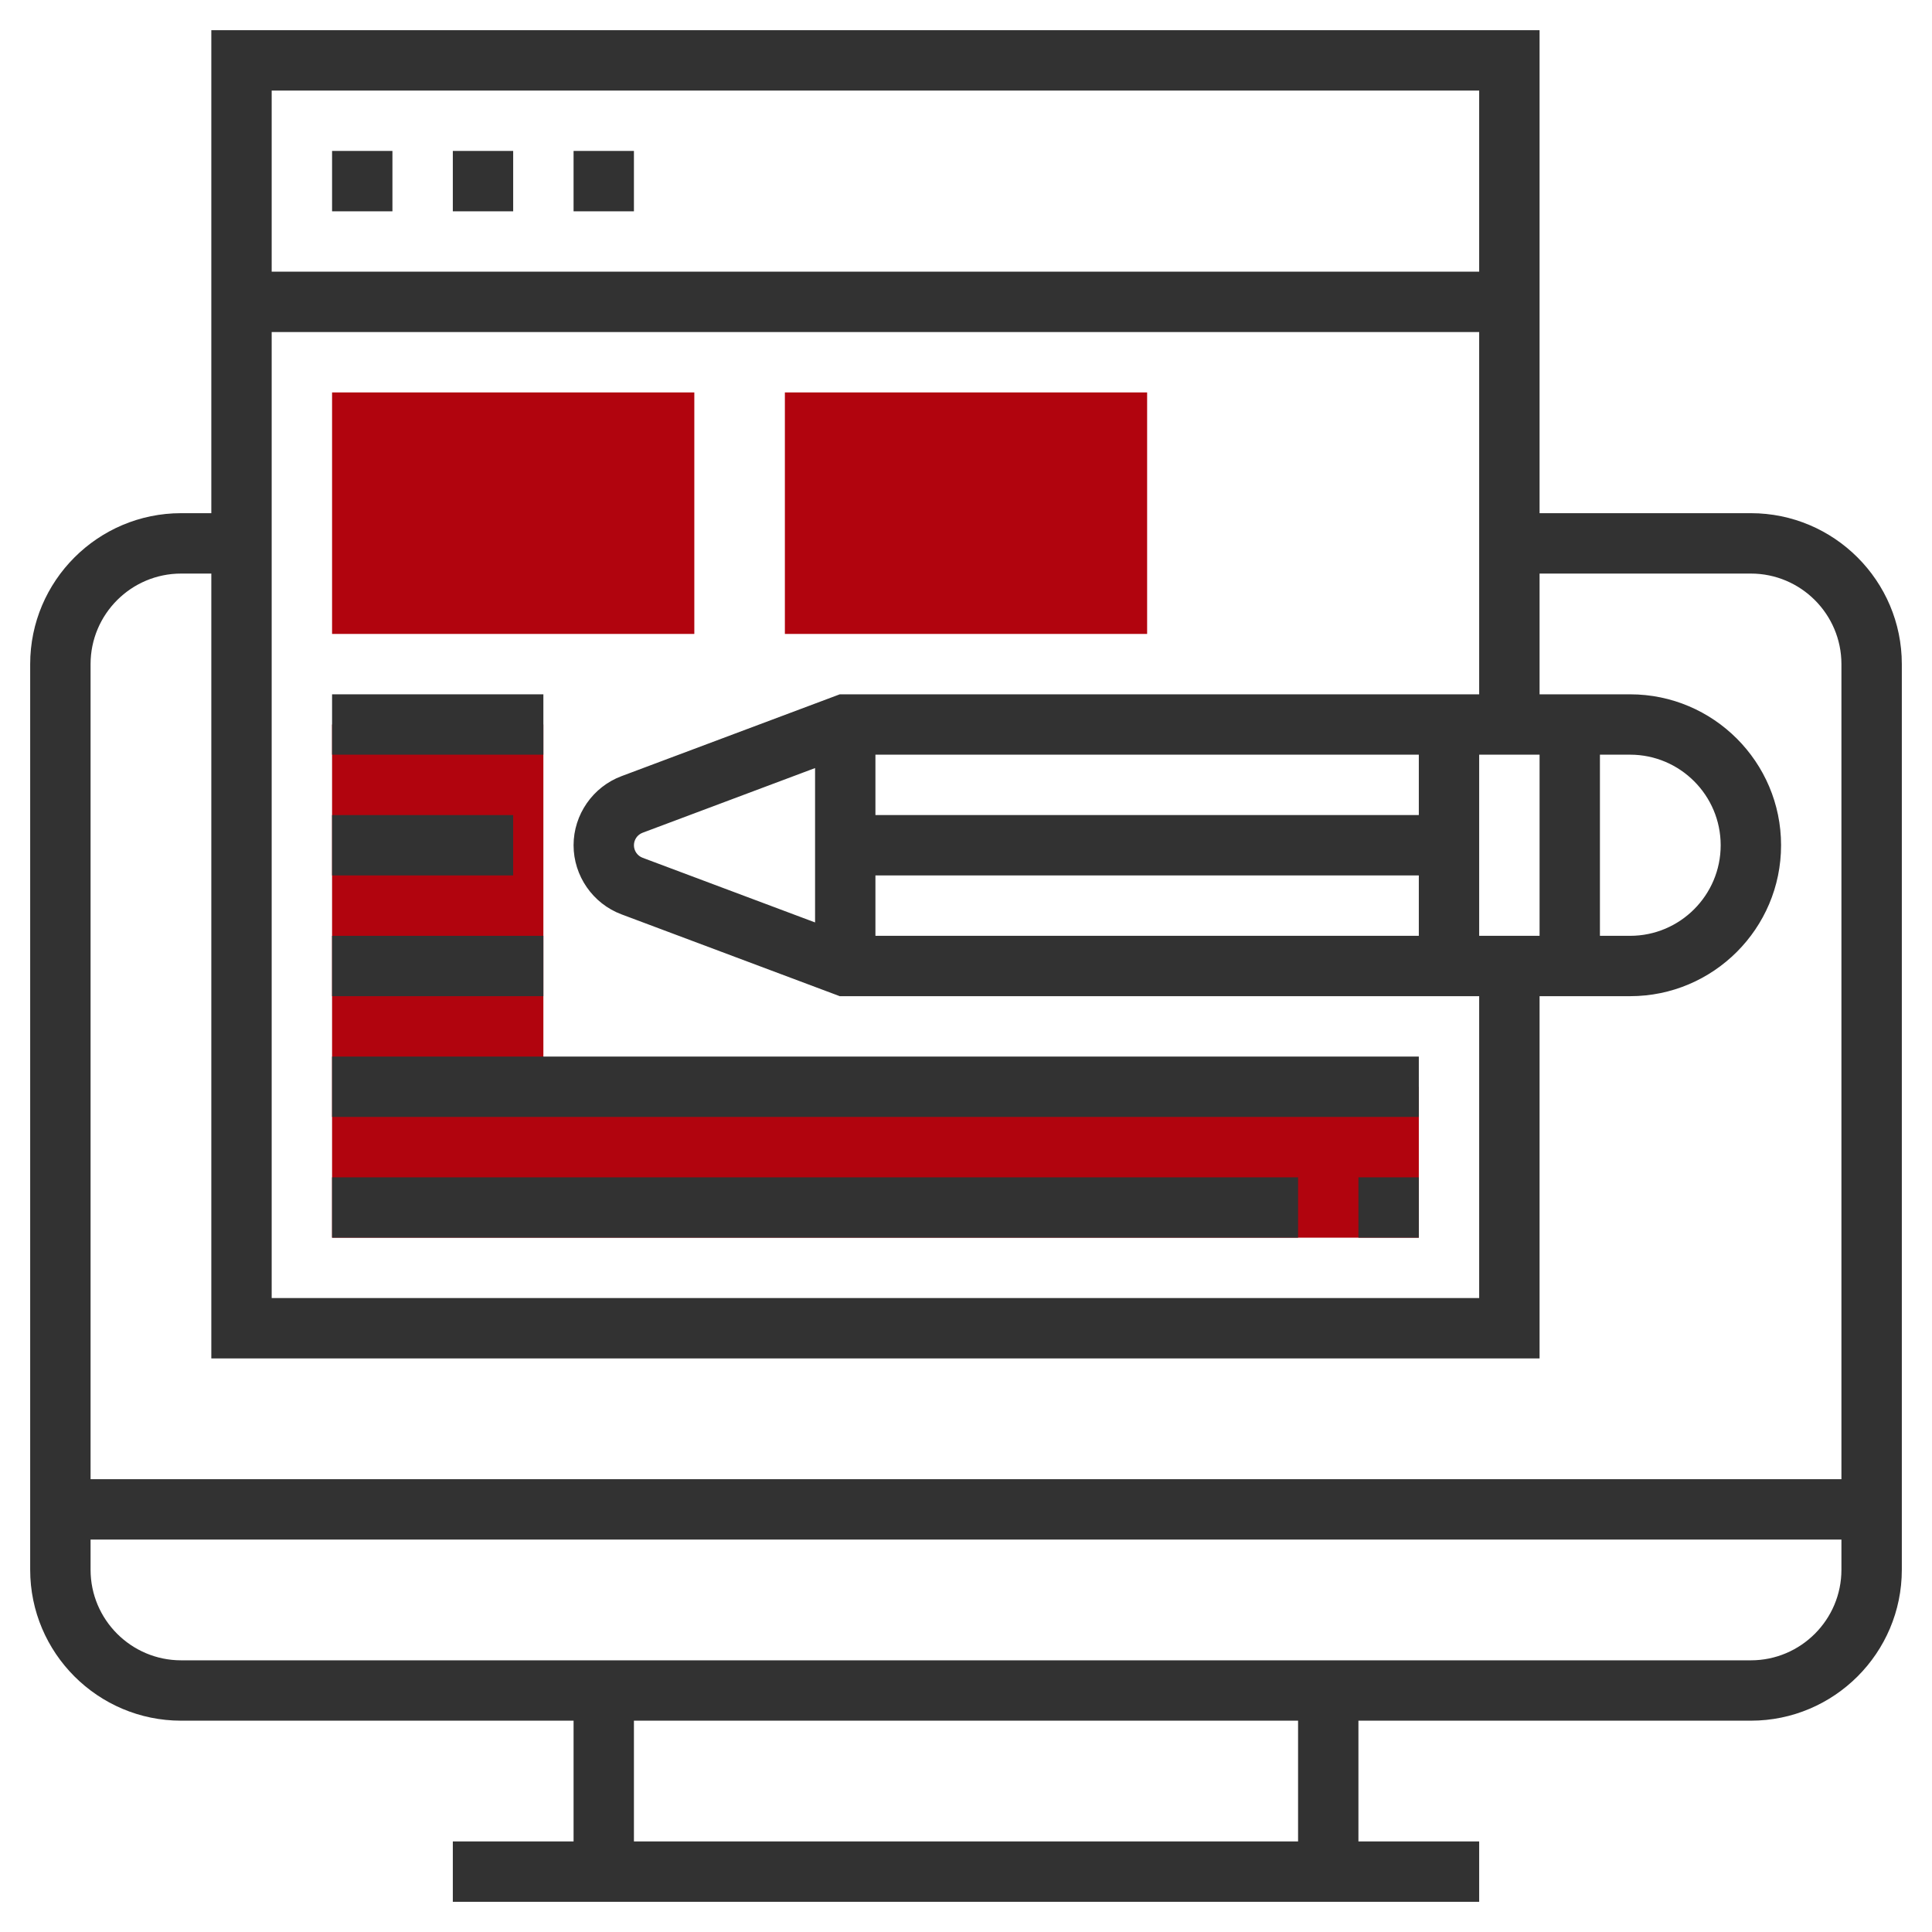 <svg width="100" height="100" viewBox="0 0 100 100" fill="none" xmlns="http://www.w3.org/2000/svg">
<path d="M28.125 56.25V37.5H17.188V64.062H73.438V56.25H28.125Z" fill="#B1040E"/>
<path d="M35.938 32.812H17.188V20.312H35.938V32.812Z" fill="#B1040E"/>
<path d="M59.375 32.812H40.625V20.312H59.375V32.812Z" fill="#B1040E"/>
<path d="M90.625 26.562H79.688V1.562H10.938V26.562H9.375C5.067 26.562 1.562 30.067 1.562 34.375V81.25C1.562 85.558 5.067 89.062 9.375 89.062H29.688V95.312H23.438V98.438H76.562V95.312H70.312V89.062H90.625C94.933 89.062 98.438 85.558 98.438 81.25V34.375C98.438 30.067 94.933 26.562 90.625 26.562ZM76.562 39.062H79.688V48.438H76.562V39.062ZM73.438 42.188H45.312V39.062H73.438V42.188ZM42.188 47.745L33.261 44.398C32.992 44.297 32.812 44.038 32.812 43.75C32.812 43.462 32.992 43.203 33.263 43.102L42.188 39.755V47.745ZM45.312 45.312H73.438V48.438H45.312V45.312ZM82.812 39.062H84.375C86.959 39.062 89.062 41.166 89.062 43.75C89.062 46.334 86.959 48.438 84.375 48.438H82.812V39.062ZM43.466 35.938L32.166 40.175C30.684 40.73 29.688 42.167 29.688 43.75C29.688 45.333 30.684 46.77 32.164 47.325L43.466 51.562H76.562V67.188H14.062V17.188H76.562V35.938H43.466ZM76.562 4.688V14.062H14.062V4.688H76.562ZM9.375 29.688H10.938V70.312H79.688V51.562H84.375C88.683 51.562 92.188 48.058 92.188 43.75C92.188 39.442 88.683 35.938 84.375 35.938H79.688V29.688H90.625C93.209 29.688 95.312 31.791 95.312 34.375V76.562H4.688V34.375C4.688 31.791 6.791 29.688 9.375 29.688ZM67.188 95.312H32.812V89.062H67.188V95.312ZM90.625 85.938H9.375C6.791 85.938 4.688 83.834 4.688 81.25V79.688H95.312V81.25C95.312 83.834 93.209 85.938 90.625 85.938Z" fill="#323232"/>
<path d="M20.312 7.812H17.188V10.938H20.312V7.812Z" fill="#323232"/>
<path d="M26.562 7.812H23.438V10.938H26.562V7.812Z" fill="#323232"/>
<path d="M32.812 7.812H29.688V10.938H32.812V7.812Z" fill="#323232"/>
<path d="M28.125 35.938H17.188V39.062H28.125V35.938Z" fill="#323232"/>
<path d="M26.562 42.188H17.188V45.312H26.562V42.188Z" fill="#323232"/>
<path d="M28.125 48.438H17.188V51.562H28.125V48.438Z" fill="#323232"/>
<path d="M73.438 54.688H17.188V57.812H73.438V54.688Z" fill="#323232"/>
<path d="M73.438 60.938H70.312V64.062H73.438V60.938Z" fill="#323232"/>
<path d="M67.188 60.938H17.188V64.062H67.188V60.938Z" fill="#323232"/>
</svg>
